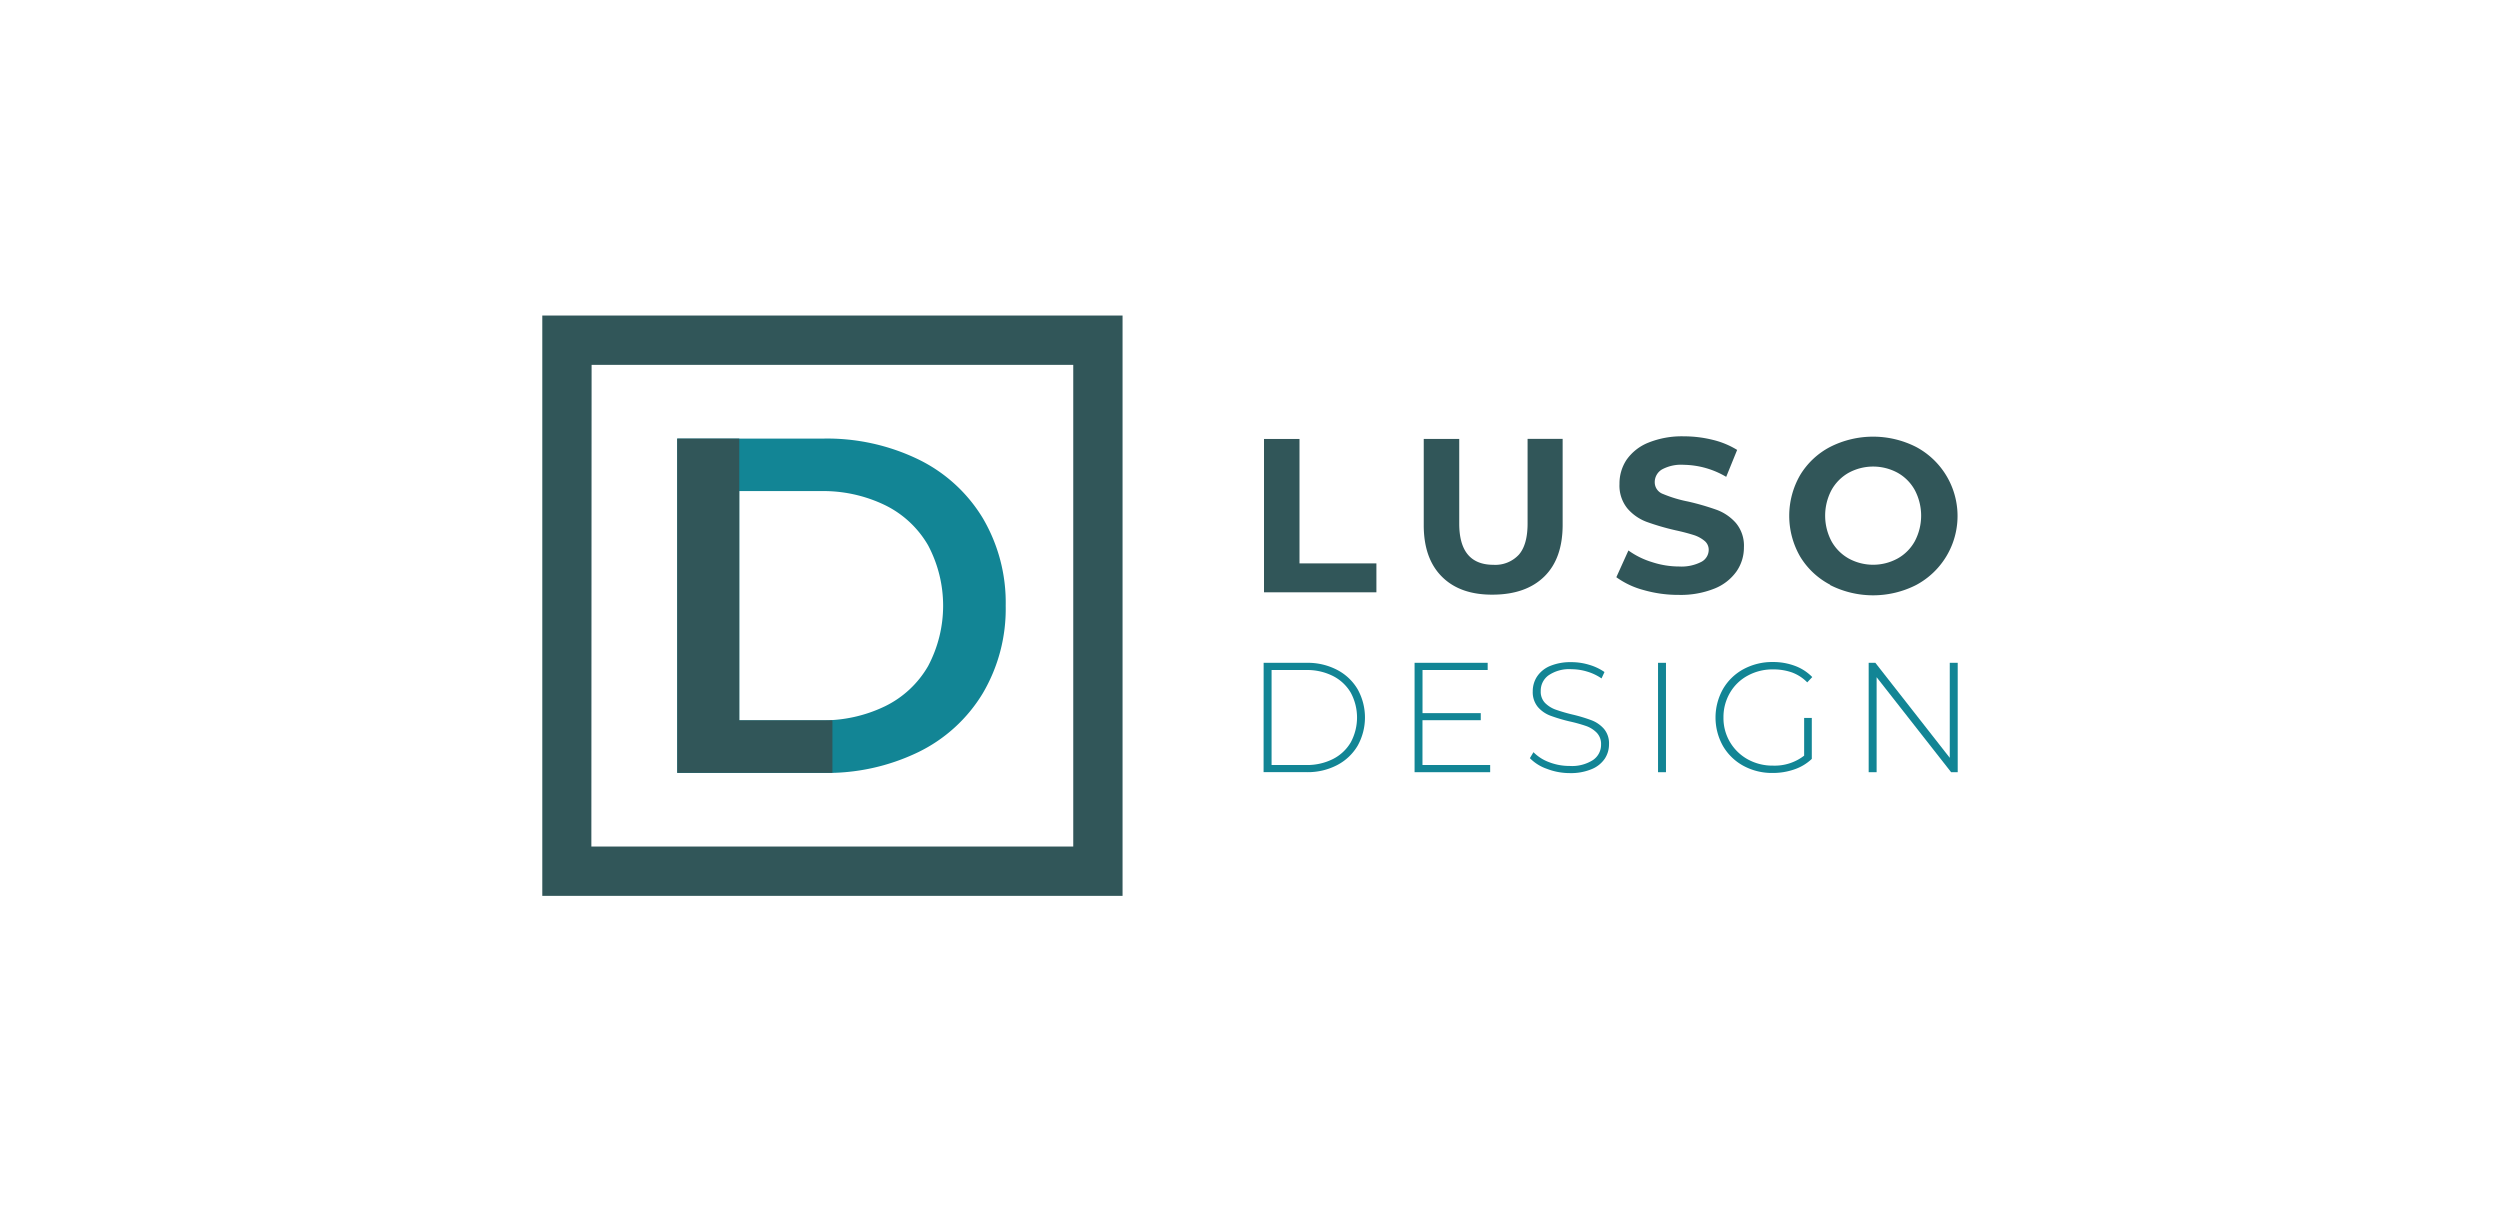 <svg id="Layer_1" data-name="Layer 1" xmlns="http://www.w3.org/2000/svg" viewBox="0 0 531.82 257.7"><defs><style>.cls-1{fill:#315659;}.cls-2{fill:#128595;}</style></defs><path class="cls-1" d="M268.89,93.38h7.55v26.47H292.8V126H268.89Z"/><path class="cls-1" d="M306.76,122.7q-3.9-3.87-3.89-11V93.38h7.55v18q0,8.76,7.27,8.77A6.82,6.82,0,0,0,323.1,118q1.86-2.12,1.86-6.64v-18h7.46v18.27q0,7.18-3.89,11t-10.89,3.87Q310.65,126.57,306.76,122.7Z"/><path class="cls-1" d="M349.64,125.52a17.59,17.59,0,0,1-5.8-2.73l2.57-5.69a17.17,17.17,0,0,0,5,2.47,18.54,18.54,0,0,0,5.78.94,9.22,9.22,0,0,0,4.76-1,2.9,2.9,0,0,0,1.54-2.54,2.43,2.43,0,0,0-.91-1.93,6.87,6.87,0,0,0-2.33-1.24c-1-.31-2.23-.65-3.85-1a52.29,52.29,0,0,1-6.1-1.78,10,10,0,0,1-4.09-2.84,7.7,7.7,0,0,1-1.7-5.22A9.12,9.12,0,0,1,346,97.83a10.34,10.34,0,0,1,4.64-3.66,19,19,0,0,1,7.57-1.35,25.42,25.42,0,0,1,6.11.74,17.87,17.87,0,0,1,5.22,2.15l-2.33,5.73a18.17,18.17,0,0,0-9-2.56,8.54,8.54,0,0,0-4.69,1,3.14,3.14,0,0,0-1.51,2.7,2.64,2.64,0,0,0,1.75,2.5,27.66,27.66,0,0,0,5.33,1.61,53.35,53.35,0,0,1,6.11,1.77,10.07,10.07,0,0,1,4.08,2.8,7.51,7.51,0,0,1,1.7,5.17,8.87,8.87,0,0,1-1.56,5.1,10.52,10.52,0,0,1-4.69,3.67,19.26,19.26,0,0,1-7.59,1.35A26.73,26.73,0,0,1,349.64,125.52Z"/><path class="cls-1" d="M389.31,124.38a16.21,16.21,0,0,1-6.38-6,17.35,17.35,0,0,1,0-17.3,16.19,16.19,0,0,1,6.38-6,20.21,20.21,0,0,1,18.3,0,16.64,16.64,0,0,1,0,29.37,20.21,20.21,0,0,1-18.3,0Zm14.38-5.58a9.37,9.37,0,0,0,3.66-3.7,11.65,11.65,0,0,0,0-10.81,9.4,9.4,0,0,0-3.66-3.71,10.91,10.91,0,0,0-10.44,0,9.53,9.53,0,0,0-3.66,3.71,11.65,11.65,0,0,0,0,10.81,9.5,9.5,0,0,0,3.66,3.7,10.84,10.84,0,0,0,10.44,0Z"/><path class="cls-2" d="M268.81,141H278a13.48,13.48,0,0,1,6.44,1.5,10.88,10.88,0,0,1,4.37,4.13,12.34,12.34,0,0,1,0,12,10.88,10.88,0,0,1-4.37,4.13,13.48,13.48,0,0,1-6.44,1.5h-9.2Zm9.07,21.74a12.2,12.2,0,0,0,5.69-1.28,9.2,9.2,0,0,0,3.79-3.57,11.12,11.12,0,0,0,0-10.51,9.2,9.2,0,0,0-3.79-3.57,12.2,12.2,0,0,0-5.69-1.28H270.5v20.21Z"/><path class="cls-2" d="M317,162.74v1.53H300.92V141h15.55v1.53H302.61v9.17H315v1.5h-12.4v9.54Z"/><path class="cls-2" d="M329.06,163.55a9.29,9.29,0,0,1-3.61-2.27l.76-1.27a9.09,9.09,0,0,0,3.31,2.12,11.94,11.94,0,0,0,4.37.81,8.28,8.28,0,0,0,5-1.27,3.91,3.91,0,0,0,1.7-3.29,3.44,3.44,0,0,0-.9-2.49,5.91,5.91,0,0,0-2.23-1.43,31.63,31.63,0,0,0-3.59-1,34.81,34.81,0,0,1-4.1-1.23,6.58,6.58,0,0,1-2.63-1.84,4.93,4.93,0,0,1-1.08-3.34,5.67,5.67,0,0,1,.9-3.11,6.16,6.16,0,0,1,2.74-2.25,11.26,11.26,0,0,1,4.6-.83,12.85,12.85,0,0,1,3.79.57,11.24,11.24,0,0,1,3.23,1.53l-.63,1.36a10.78,10.78,0,0,0-3.08-1.46,11.66,11.66,0,0,0-3.31-.5,7.78,7.78,0,0,0-4.88,1.3,4,4,0,0,0-1.66,3.35,3.43,3.43,0,0,0,.89,2.5,6.12,6.12,0,0,0,2.23,1.43,36.22,36.22,0,0,0,3.62,1.06,33.43,33.43,0,0,1,4.09,1.23,6.72,6.72,0,0,1,2.61,1.81,4.75,4.75,0,0,1,1.08,3.28,5.51,5.51,0,0,1-.91,3.09,6.21,6.21,0,0,1-2.81,2.22,11.45,11.45,0,0,1-4.65.83A13.48,13.48,0,0,1,329.06,163.55Z"/><path class="cls-2" d="M352.71,141h1.69v23.27h-1.69Z"/><path class="cls-2" d="M383.79,152.73h1.63v8.71a10.12,10.12,0,0,1-3.71,2.23,13.79,13.79,0,0,1-4.6.76,12.7,12.7,0,0,1-6.24-1.52,11.24,11.24,0,0,1-4.35-4.22,12.37,12.37,0,0,1,0-12.1,11.2,11.2,0,0,1,4.35-4.23,12.88,12.88,0,0,1,6.27-1.53,13.22,13.22,0,0,1,4.7.82,10,10,0,0,1,3.68,2.38l-1.07,1.13a8.78,8.78,0,0,0-3.27-2.12,11.88,11.88,0,0,0-4-.64,11,11,0,0,0-5.4,1.33A9.64,9.64,0,0,0,368,147.4a10.22,10.22,0,0,0-1.37,5.24,10,10,0,0,0,5.16,8.89,10.84,10.84,0,0,0,5.38,1.34,10.22,10.22,0,0,0,6.62-2.12Z"/><path class="cls-2" d="M416.46,141v23.27h-1.4l-15.85-20.21v20.21h-1.69V141h1.42l15.83,20.21V141Z"/><path class="cls-2" d="M144.06,93.3h31.08a44.54,44.54,0,0,1,20.21,4.42,32.74,32.74,0,0,1,13.71,12.49,35.38,35.38,0,0,1,4.88,18.64,35.33,35.33,0,0,1-4.88,18.64A32.74,32.74,0,0,1,195.35,160a44.54,44.54,0,0,1-20.21,4.42H144.06Zm30.47,59.93a30.14,30.14,0,0,0,13.76-3,21.38,21.38,0,0,0,9.14-8.53,27.4,27.4,0,0,0,0-25.7,21.44,21.44,0,0,0-9.14-8.53,30.14,30.14,0,0,0-13.76-3H157.26v48.76Z"/><path class="cls-1" d="M144.06,93.3h13.2v59.93h19.82V164.4h-33Z"/><path class="cls-1" d="M238.8,190.57H115.36V67.13H238.8Zm-113-10.49H228.31V77.62H125.85Z"/></svg>